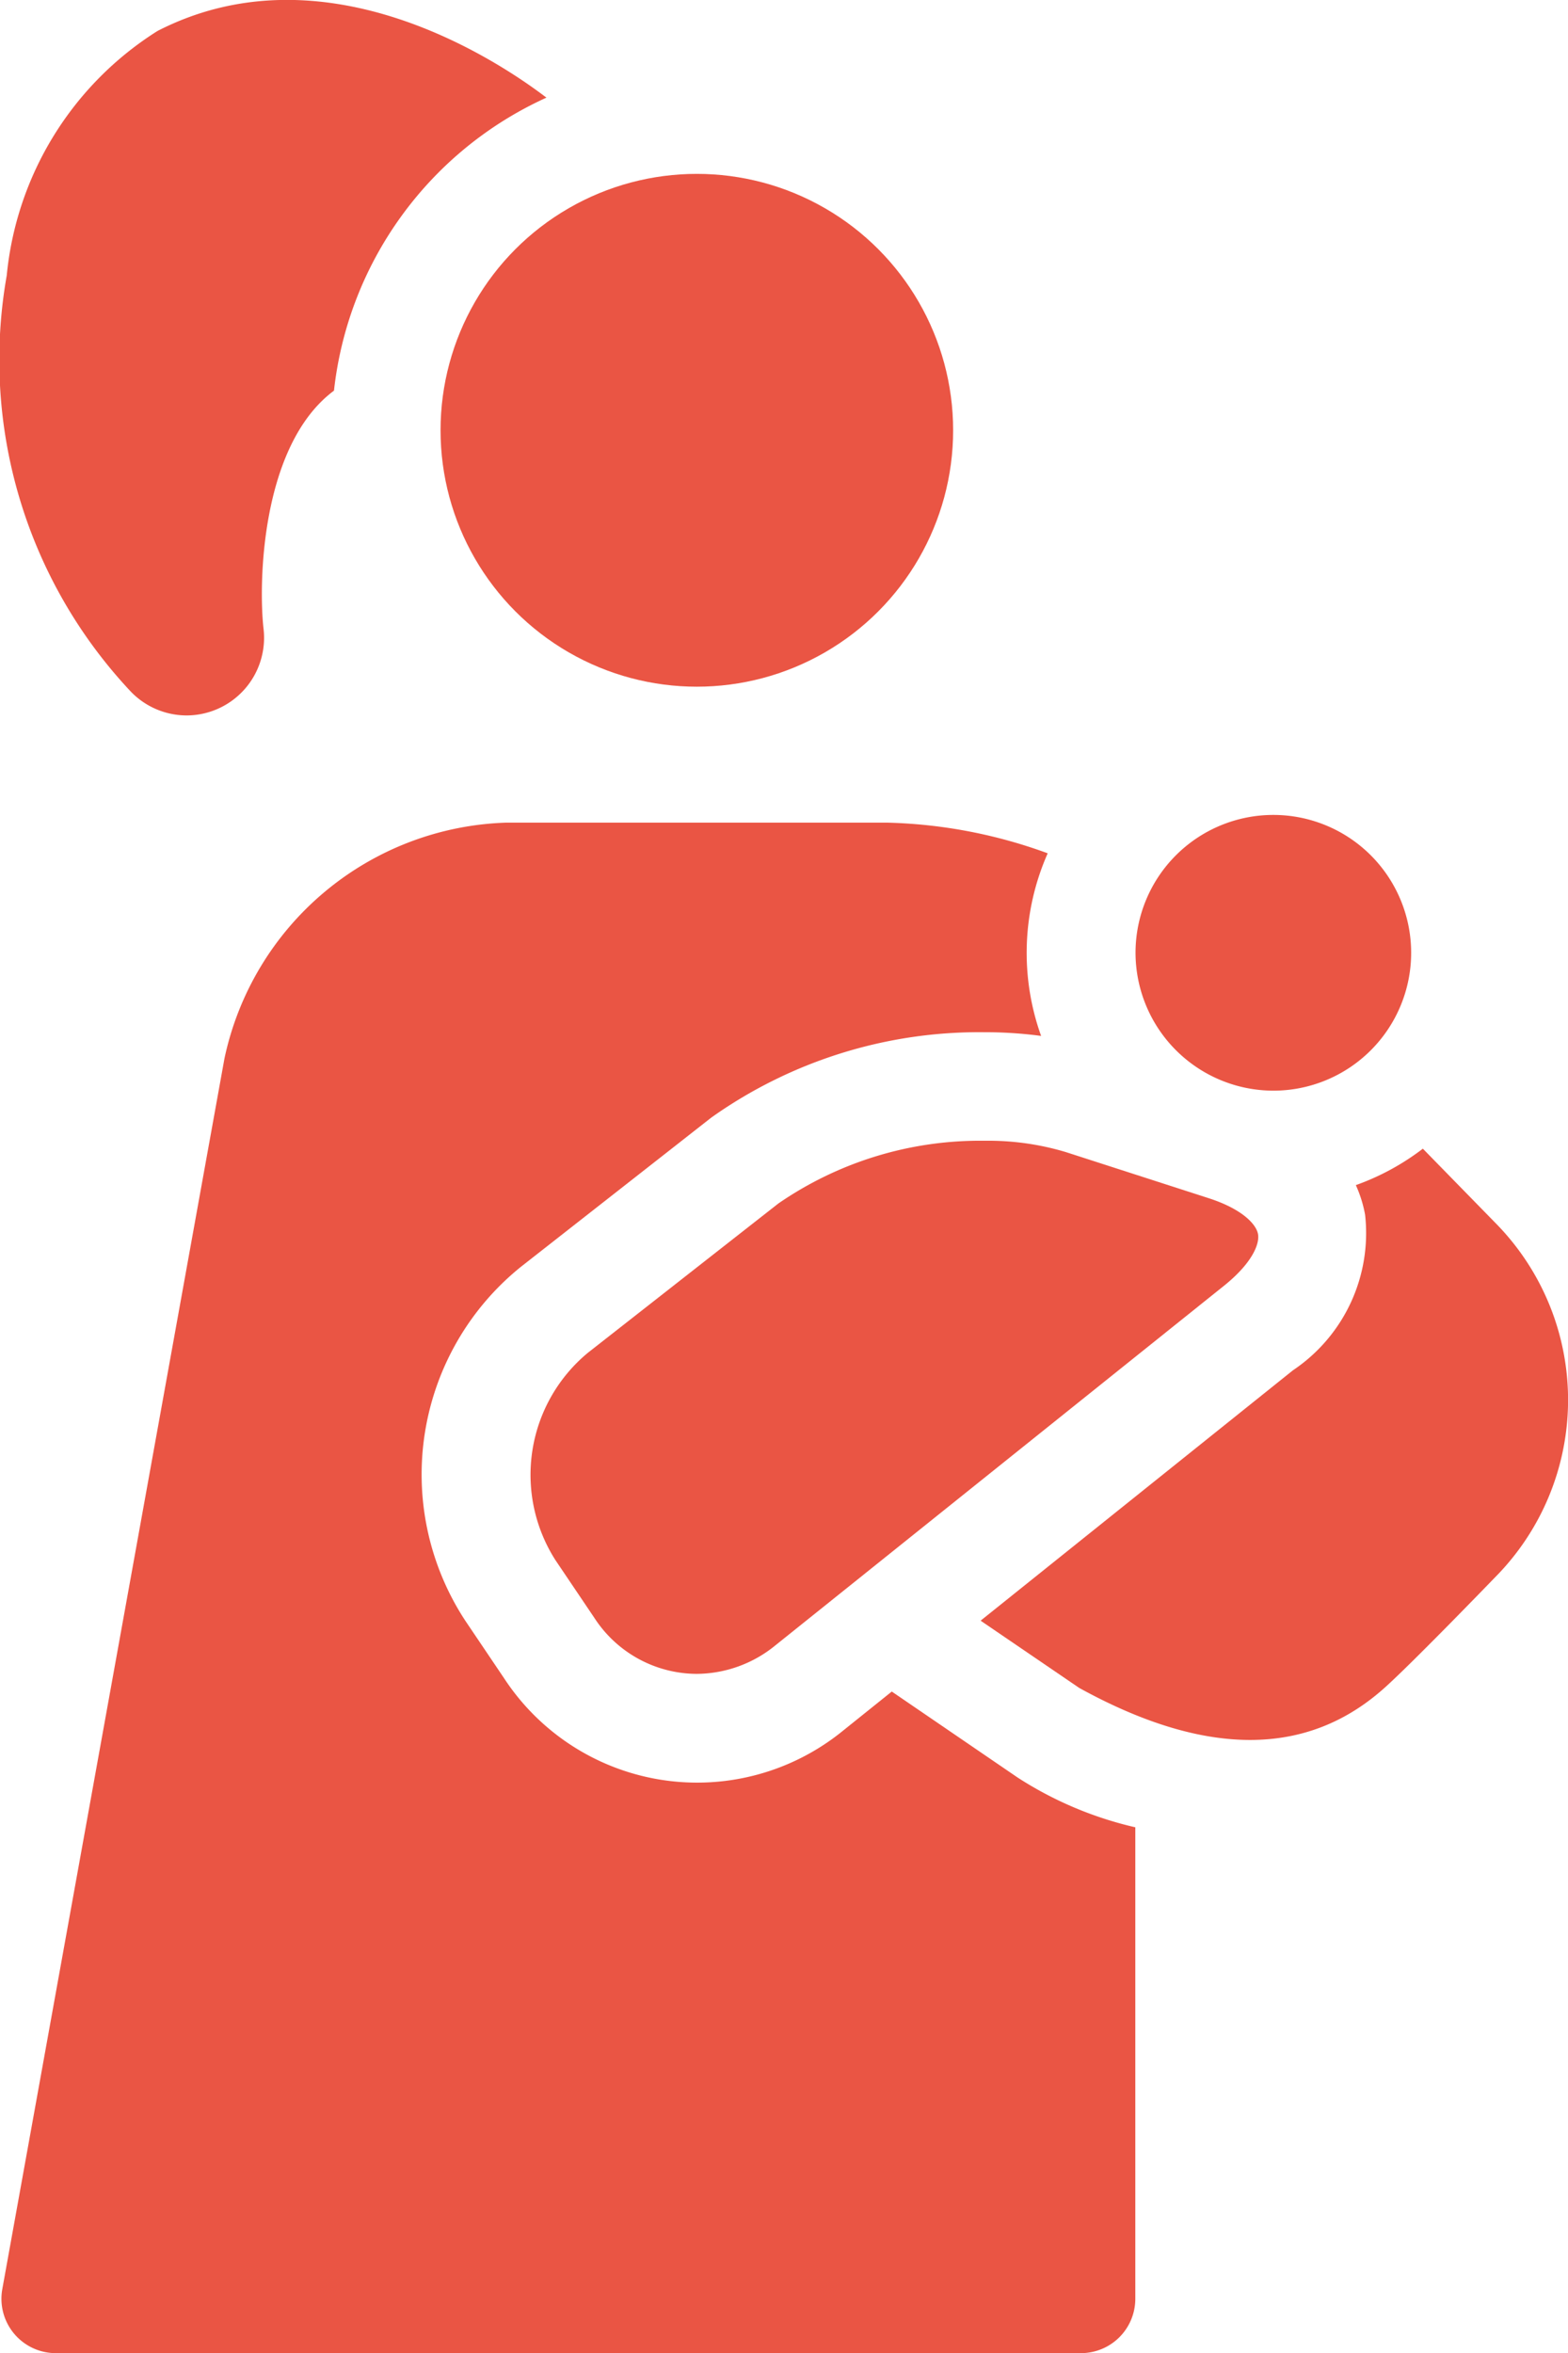 <svg xmlns="http://www.w3.org/2000/svg" width="21.174" height="31.763" viewBox="0 0 21.174 31.763">
  <g id="mother-svgrepo-com-2" transform="translate(-49.508 -0.001)">
    <circle id="Ellipse_138" data-name="Ellipse 138" cx="3.461" cy="3.461" r="3.461" transform="translate(55.457 2.348)" fill="#ea5544"/>
    <path id="Path_537" data-name="Path 537" d="M52.025,9.658A1.048,1.048,0,0,0,53.067,8.49c-.069-.6-.041-2.478.951-3.216a4.939,4.939,0,0,1,2.869-3.955c-.629-.48-2.98-2.066-5.252-.9a4.4,4.4,0,0,0-2.036,3.3,6.535,6.535,0,0,0,1.677,5.619A1.048,1.048,0,0,0,52.025,9.658Z" transform="translate(0 0)" fill="#ea5544"/>
    <path id="Path_538" data-name="Path 538" d="M119.832,144.846l-2.571,2.014a2.139,2.139,0,0,0-.441,2.8l.526.78a1.655,1.655,0,0,0,1.381.756,1.693,1.693,0,0,0,1.064-.385l6.068-4.862c.37-.3.473-.556.449-.689s-.213-.338-.664-.484l-1.931-.623a3.634,3.634,0,0,0-1.094-.153A4.8,4.8,0,0,0,119.832,144.846Z" transform="translate(-59.812 -128.601)" fill="#ea5544"/>
    <path id="Path_539" data-name="Path 539" d="M194.753,106.569a1.861,1.861,0,1,0-1.861-1.861A1.864,1.864,0,0,0,194.753,106.569Z" transform="translate(-128.05 -91.846)" fill="#ea5544"/>
    <path id="Path_540" data-name="Path 540" d="M61.745,115.555l-.652.523a3.117,3.117,0,0,1-4.581-.7l-.526-.78a3.6,3.6,0,0,1,.753-4.778l2.571-2.014A6.252,6.252,0,0,1,63,106.655a5.705,5.705,0,0,1,.762.05,3.322,3.322,0,0,1,.089-2.465,6.76,6.76,0,0,0-2.172-.414H56.543a4.02,4.02,0,0,0-3.809,3.184l-3,16.611a.734.734,0,0,0,.722.864H64.3a.734.734,0,0,0,.734-.734v-6.364a4.978,4.978,0,0,1-1.588-.671l-1.7-1.161Z" transform="translate(-0.195 -92.721)" fill="#ea5544"/>
    <path id="Path_541" data-name="Path 541" d="M180.288,146.014l-1-1.023a3.327,3.327,0,0,1-.905.492,1.7,1.7,0,0,1,.125.4,2.229,2.229,0,0,1-.975,2.1l-4.217,3.379,1.332.908c2.107,1.161,3.363.683,4.13-.008.39-.351,1.483-1.483,1.483-1.483A3.4,3.4,0,0,0,180.288,146.014Z" transform="translate(-110.566 -129.485)" fill="#ea5544"/>
  </g>
</svg>
